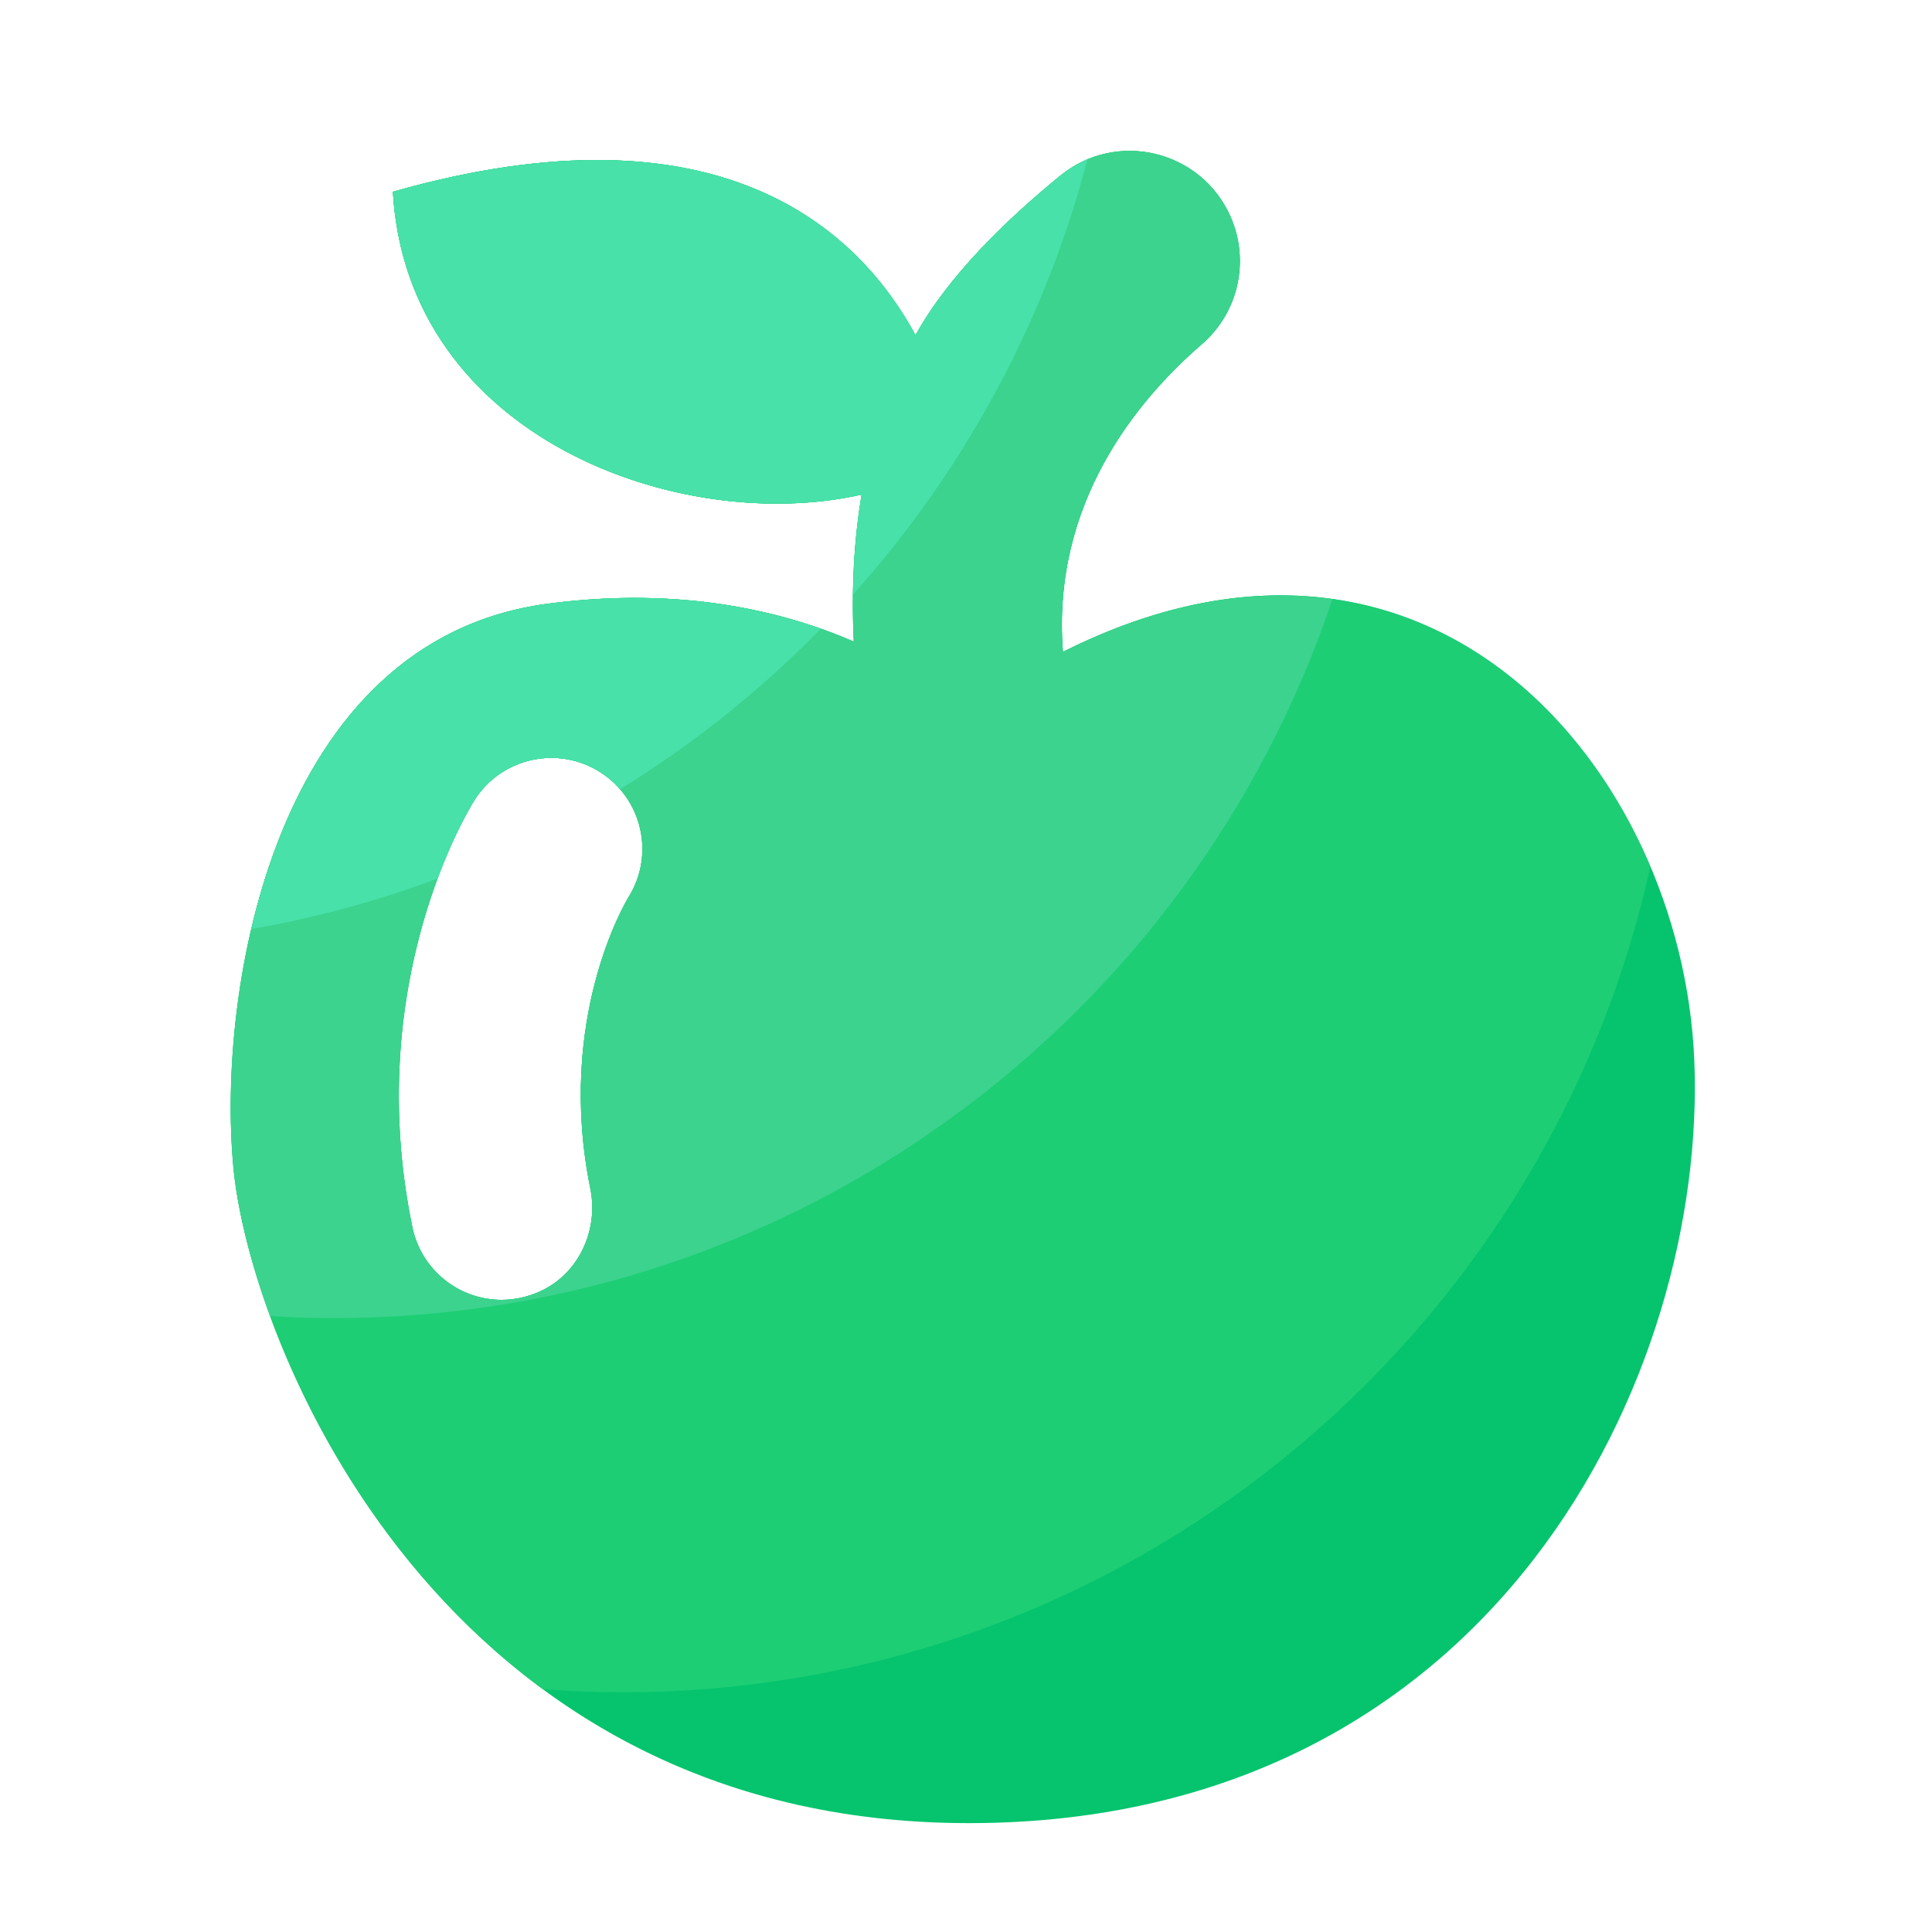 <svg viewBox="0 0 1024 1024" version="1.1" xmlns="http://www.w3.org/2000/svg"><path d="M897.997 561.562c-6.554-153.139-139.418-314.01-334.592-216.064-6.195-79.002 39.731-133.786 73.574-163.021 19.456-16.794 25.6-44.237 15.206-67.738-15.565-35.123-60.262-45.978-90.061-21.709-28.365 23.091-59.494 53.146-76.851 84.634-30.413-56.064-103.834-125.286-276.992-76.032 7.475 129.997 151.859 182.272 248.422 160.512-3.84 23.091-5.53 48.896-4.147 77.926-37.12-16.128-91.494-29.44-162.355-20.07-145.101 19.302-175.514 204.954-166.4 299.315 9.114 94.362 110.592 346.982 389.632 346.982s391.629-238.336 384.563-404.736zM333.107 475.546c-1.946 3.226-38.4 64.87-20.224 154.368 4.506 22.067-6.144 45.312-26.726 54.579-6.707 3.021-13.67 4.454-20.378 4.454-22.374 0-42.445-15.667-47.206-38.451-26.982-130.304 30.464-222.566 32.922-226.458 14.285-22.477 44.134-29.082 66.611-14.797 22.374 14.234 29.082 43.827 15.002 66.304z" fill="#05C46D" ></path><path d="M874.701 459.315c-46.797-110.541-160.41-189.594-311.347-113.818-6.195-79.002 39.731-133.786 73.574-163.021 19.456-16.794 25.6-44.237 15.206-67.738-15.565-35.123-60.262-45.978-90.061-21.709-28.365 23.091-59.494 53.146-76.851 84.634-30.413-56.064-103.834-125.286-276.992-76.032 7.475 129.997 151.859 182.272 248.422 160.512-3.84 23.091-5.53 48.896-4.147 77.926-37.12-16.128-91.494-29.44-162.355-20.07-145.101 19.302-175.514 204.954-166.4 299.315 6.042 62.413 52.531 193.997 163.942 275.968 13.773 1.024 27.648 1.69 41.626 1.69 267.059 0.102 490.189-187.29 545.382-437.658zM333.107 475.546c-1.946 3.226-38.4 64.87-20.224 154.368 4.506 22.067-6.144 45.312-26.726 54.579-6.707 3.021-13.67 4.454-20.378 4.454-22.374 0-42.445-15.667-47.206-38.451-26.982-130.304 30.464-222.566 32.922-226.458 14.285-22.477 44.134-29.082 66.611-14.797 22.374 14.234 29.082 43.827 15.002 66.304z" fill="#1DCE75" ></path><path d="M706.202 317.594c-42.291-5.939-90.266 1.536-142.848 27.904-6.195-79.002 39.731-133.786 73.574-163.021 19.456-16.794 25.6-44.237 15.206-67.738-15.565-35.123-60.262-45.978-90.061-21.709-28.365 23.091-59.494 53.146-76.851 84.634-30.413-56.064-103.834-125.286-276.992-76.032 7.475 129.997 151.859 182.272 248.422 160.512-3.84 23.091-5.53 48.896-4.147 77.926-37.12-16.128-91.494-29.44-162.355-20.07-145.101 19.302-175.514 204.954-166.4 299.315 1.946 20.173 8.192 47.616 19.405 78.234 11.059 0.666 22.17 1.075 33.434 1.075 246.477 0.051 455.475-159.59 529.613-381.03zM333.107 475.546c-1.946 3.226-38.4 64.87-20.224 154.368 4.506 22.067-6.144 45.312-26.726 54.579-6.707 3.021-13.67 4.454-20.378 4.454-22.374 0-42.445-15.667-47.206-38.451-26.982-130.304 30.464-222.566 32.922-226.458 14.285-22.477 44.134-29.082 66.611-14.797 22.374 14.234 29.082 43.827 15.002 66.304z" fill="#3CD38E" ></path><path d="M435.046 333.261c-35.994-12.698-84.378-21.248-144.845-13.21-92.262 12.288-138.138 91.802-156.979 172.39 34.048-5.99 67.072-14.95 98.714-26.778 9.37-25.242 18.637-40.09 19.61-41.626 14.285-22.477 44.134-29.082 66.611-14.797 4.045 2.56 7.526 5.632 10.496 9.062a560.077 560.077 0 0 0 106.394-85.043zM562.125 93.03c-28.365 23.091-59.494 53.146-76.851 84.634-30.413-56.064-103.834-125.286-276.992-76.032 7.475 129.997 151.859 182.272 248.422 160.512-2.714 16.179-4.25 33.792-4.506 52.838 58.163-64.922 101.376-143.565 124.16-230.451-4.966 2.15-9.779 4.864-14.234 8.499z" fill="#48E1AA" ></path></svg>